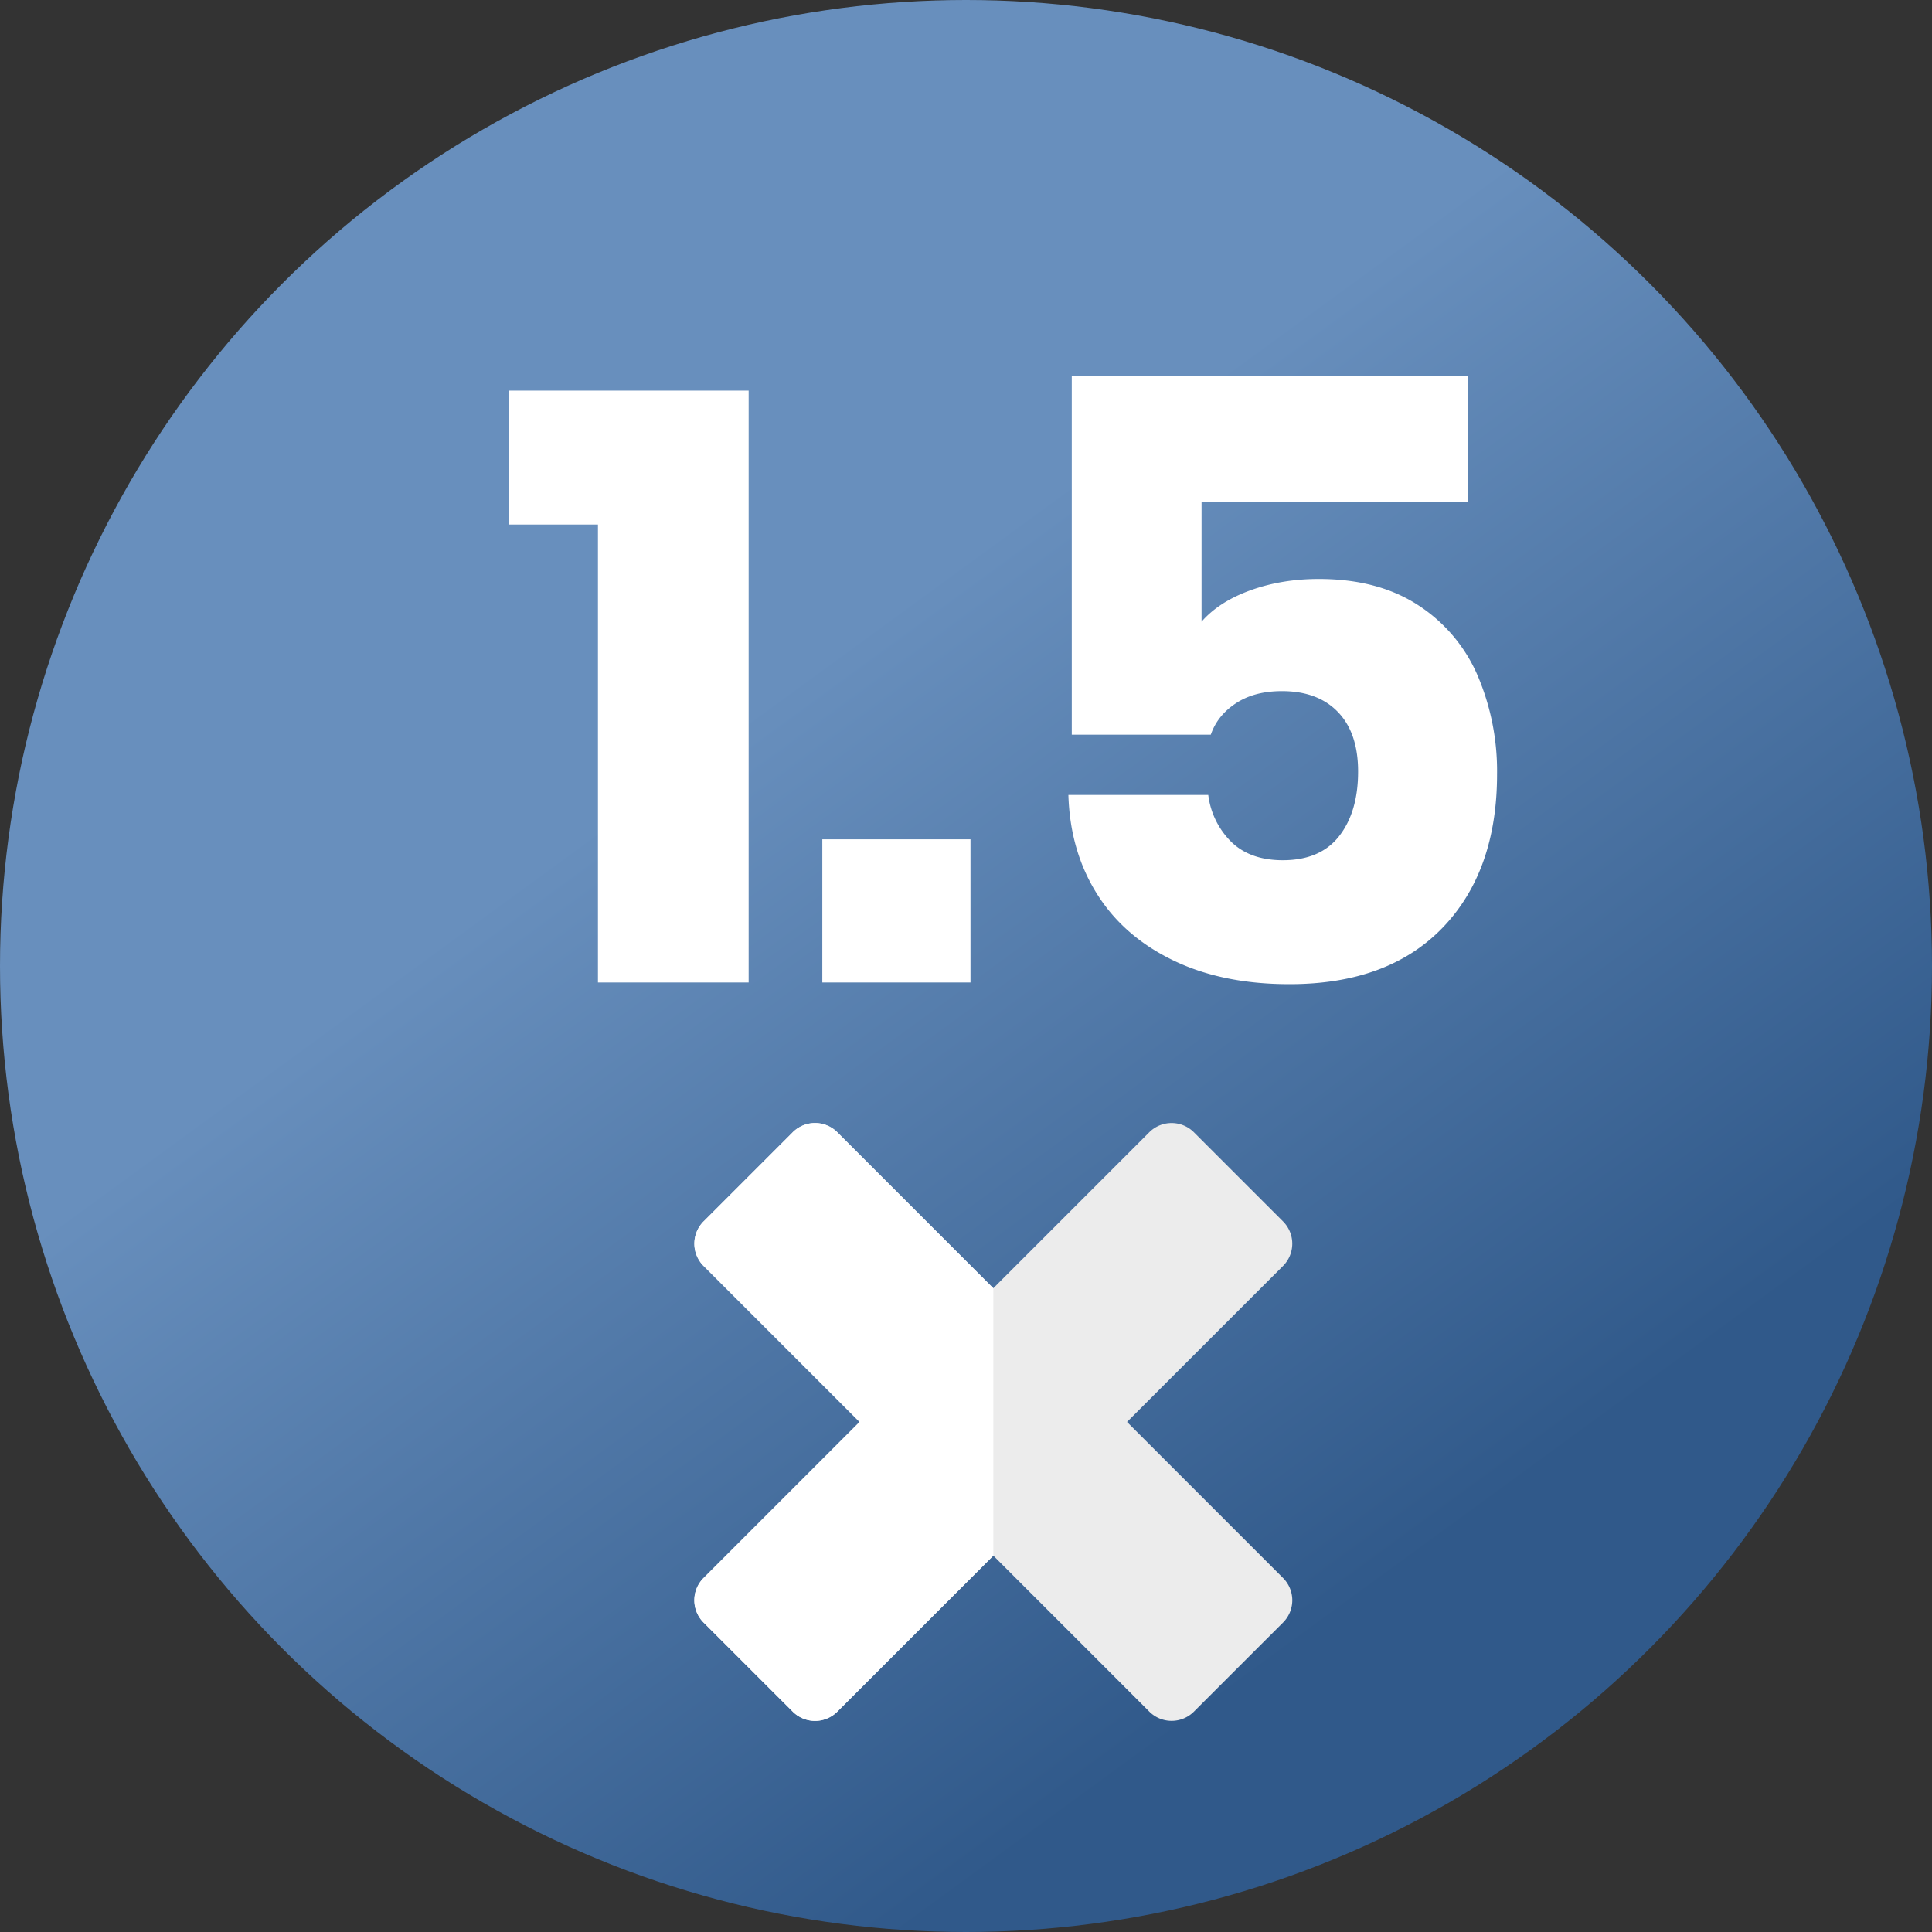 <svg width="40" height="40" xmlns="http://www.w3.org/2000/svg">
    <rect width="100%" height="100%" fill="#333333" stroke="none"/>
    <defs>
        <linearGradient x1="35.019%" y1="39.758%" x2="67.721%" y2="84.553%" id="a">
            <stop stop-color="#688FBD" offset="0%"/>
            <stop stop-color="#30598A" offset="100%"/>
        </linearGradient>
    </defs>
    <g fill="none" fill-rule="evenodd">
        <circle fill="url(#a)" cx="20" cy="20" r="20"/>
        <g fill-rule="nonzero">
            <path d="m26.564 32.67-3.23-3.23 3.23-3.23a.652.652 0 0 0 0-.922l-1.846-1.846a.653.653 0 0 0-.923 0l-3.23 3.23-3.23-3.23a.653.653 0 0 0-.922 0l-1.846 1.846a.652.652 0 0 0 0 .922l3.23 3.23-3.23 3.23a.652.652 0 0 0 0 .923l1.846 1.845a.653.653 0 0 0 .923 0l3.23-3.23 3.23 3.23a.653.653 0 0 0 .922 0l1.846-1.845a.652.652 0 0 0 0-.923z" fill="#ECECEC"/>
            <path d="m14.567 33.593 1.846 1.845a.652.652 0 0 0 .923 0l3.23-3.23v-5.536l-3.23-3.23a.652.652 0 0 0-.923 0l-1.846 1.846a.652.652 0 0 0 0 .922l3.23 3.23-3.23 3.23a.652.652 0 0 0 0 .923zM15.5 20.341V8.087h-4.957v2.773h1.837v9.481h3.12zm4.593 0v-2.964h-3.068v2.964h3.068zm6.604.035c1.363 0 2.42-.39 3.172-1.17.75-.78 1.126-1.84 1.126-3.18a5.04 5.04 0 0 0-.398-2.029 3.273 3.273 0 0 0-1.23-1.464c-.556-.364-1.243-.546-2.064-.546-.508 0-.979.078-1.412.234-.433.156-.771.372-1.014.65v-2.479h5.512v-2.6H22.19v7.419h2.878c.092-.266.265-.483.52-.65.254-.168.571-.252.953-.252.497 0 .884.145 1.161.434.277.288.416.699.416 1.23 0 .555-.13 1-.39 1.335-.26.335-.65.502-1.17.502-.45 0-.806-.127-1.066-.38a1.651 1.651 0 0 1-.476-.971H22.12c.023.774.22 1.455.59 2.045.369.59.895 1.048 1.577 1.378.681.33 1.484.494 2.409.494z" fill="#FFF"/>
        </g>
    </g>
</svg>
